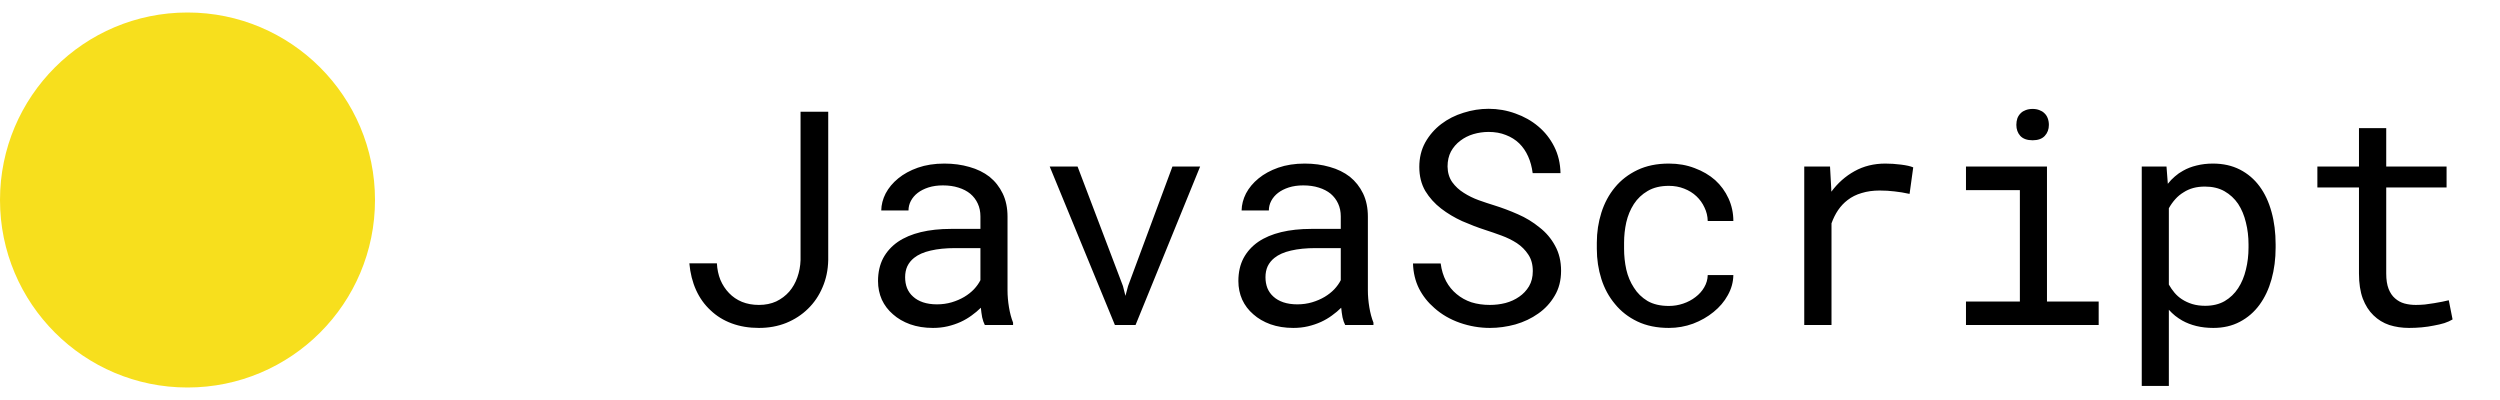 <svg width="100" height="16" viewBox="0 0 100 16" fill="none" xmlns="http://www.w3.org/2000/svg">
<circle cx="7.5" cy="8" r="7.5" fill="#F7DF1D"/>
<path d="M32.022 4.469V10.404C32.014 10.646 31.971 10.877 31.893 11.096C31.818 11.31 31.711 11.5 31.57 11.664C31.426 11.828 31.252 11.959 31.049 12.057C30.846 12.15 30.615 12.197 30.357 12.197C30.107 12.197 29.881 12.156 29.678 12.074C29.479 11.992 29.307 11.875 29.162 11.723C29.018 11.574 28.902 11.398 28.816 11.195C28.734 10.992 28.688 10.771 28.676 10.533H27.574C27.609 10.928 27.699 11.285 27.844 11.605C27.988 11.922 28.182 12.191 28.424 12.414C28.662 12.641 28.943 12.815 29.268 12.935C29.596 13.057 29.959 13.117 30.357 13.117C30.752 13.117 31.115 13.051 31.447 12.918C31.783 12.781 32.074 12.592 32.32 12.35C32.566 12.111 32.76 11.826 32.9 11.494C33.045 11.162 33.121 10.799 33.129 10.404V4.469H32.022ZM39.393 13H40.523V12.906C40.453 12.73 40.398 12.525 40.359 12.291C40.32 12.053 40.301 11.828 40.301 11.617V8.67C40.301 8.314 40.236 8.004 40.107 7.738C39.978 7.473 39.803 7.25 39.58 7.07C39.353 6.895 39.086 6.764 38.777 6.678C38.469 6.588 38.135 6.543 37.775 6.543C37.381 6.543 37.027 6.598 36.715 6.707C36.406 6.816 36.145 6.959 35.93 7.135C35.711 7.314 35.543 7.516 35.426 7.738C35.312 7.961 35.254 8.188 35.25 8.418H36.34C36.34 8.285 36.371 8.158 36.434 8.037C36.5 7.912 36.592 7.805 36.709 7.715C36.826 7.625 36.969 7.553 37.137 7.498C37.309 7.443 37.502 7.416 37.717 7.416C37.947 7.416 38.154 7.445 38.338 7.504C38.525 7.562 38.684 7.645 38.812 7.75C38.941 7.859 39.041 7.99 39.111 8.143C39.182 8.295 39.217 8.467 39.217 8.658V9.156H38.033C37.592 9.156 37.191 9.199 36.832 9.285C36.477 9.371 36.172 9.5 35.918 9.672C35.664 9.848 35.467 10.066 35.326 10.328C35.19 10.59 35.121 10.895 35.121 11.242C35.121 11.508 35.172 11.756 35.273 11.986C35.379 12.213 35.527 12.408 35.719 12.572C35.906 12.74 36.135 12.873 36.404 12.971C36.678 13.068 36.982 13.117 37.318 13.117C37.525 13.117 37.721 13.096 37.904 13.053C38.088 13.01 38.262 12.951 38.426 12.877C38.586 12.803 38.732 12.717 38.865 12.619C39.002 12.521 39.125 12.418 39.234 12.309C39.246 12.441 39.264 12.57 39.287 12.695C39.315 12.816 39.35 12.918 39.393 13ZM37.477 12.174C37.266 12.174 37.08 12.146 36.92 12.092C36.76 12.037 36.627 11.961 36.522 11.863C36.416 11.77 36.336 11.656 36.281 11.523C36.23 11.391 36.205 11.246 36.205 11.09C36.205 10.926 36.234 10.779 36.293 10.65C36.355 10.521 36.445 10.41 36.562 10.316C36.727 10.184 36.947 10.086 37.225 10.023C37.506 9.957 37.834 9.924 38.209 9.924H39.217V11.207C39.154 11.332 39.068 11.453 38.959 11.57C38.85 11.684 38.721 11.785 38.572 11.875C38.42 11.965 38.252 12.037 38.068 12.092C37.885 12.146 37.688 12.174 37.477 12.174ZM44.596 13H45.422L48.006 6.66H46.898L45.123 11.441L45.018 11.834L44.918 11.441L43.102 6.66H41.988L44.596 13ZM53.807 13H54.938V12.906C54.867 12.73 54.812 12.525 54.773 12.291C54.734 12.053 54.715 11.828 54.715 11.617V8.67C54.715 8.314 54.65 8.004 54.522 7.738C54.393 7.473 54.217 7.25 53.994 7.07C53.768 6.895 53.5 6.764 53.191 6.678C52.883 6.588 52.549 6.543 52.19 6.543C51.795 6.543 51.441 6.598 51.129 6.707C50.82 6.816 50.559 6.959 50.344 7.135C50.125 7.314 49.957 7.516 49.84 7.738C49.727 7.961 49.668 8.188 49.664 8.418H50.754C50.754 8.285 50.785 8.158 50.848 8.037C50.914 7.912 51.006 7.805 51.123 7.715C51.24 7.625 51.383 7.553 51.551 7.498C51.723 7.443 51.916 7.416 52.131 7.416C52.361 7.416 52.568 7.445 52.752 7.504C52.94 7.562 53.098 7.645 53.227 7.75C53.355 7.859 53.455 7.99 53.525 8.143C53.596 8.295 53.631 8.467 53.631 8.658V9.156H52.447C52.006 9.156 51.605 9.199 51.246 9.285C50.891 9.371 50.586 9.5 50.332 9.672C50.078 9.848 49.881 10.066 49.74 10.328C49.603 10.59 49.535 10.895 49.535 11.242C49.535 11.508 49.586 11.756 49.688 11.986C49.793 12.213 49.941 12.408 50.133 12.572C50.32 12.74 50.549 12.873 50.818 12.971C51.092 13.068 51.397 13.117 51.732 13.117C51.94 13.117 52.135 13.096 52.318 13.053C52.502 13.01 52.676 12.951 52.84 12.877C53 12.803 53.147 12.717 53.279 12.619C53.416 12.521 53.539 12.418 53.648 12.309C53.66 12.441 53.678 12.57 53.701 12.695C53.728 12.816 53.764 12.918 53.807 13ZM51.891 12.174C51.68 12.174 51.494 12.146 51.334 12.092C51.174 12.037 51.041 11.961 50.935 11.863C50.83 11.77 50.75 11.656 50.695 11.523C50.645 11.391 50.619 11.246 50.619 11.09C50.619 10.926 50.648 10.779 50.707 10.65C50.77 10.521 50.859 10.41 50.977 10.316C51.141 10.184 51.361 10.086 51.639 10.023C51.92 9.957 52.248 9.924 52.623 9.924H53.631V11.207C53.568 11.332 53.482 11.453 53.373 11.57C53.264 11.684 53.135 11.785 52.986 11.875C52.834 11.965 52.666 12.037 52.482 12.092C52.299 12.146 52.102 12.174 51.891 12.174ZM61.312 10.844C61.312 11.078 61.262 11.281 61.16 11.453C61.059 11.621 60.928 11.76 60.768 11.869C60.607 11.982 60.424 12.066 60.217 12.121C60.014 12.172 59.807 12.197 59.596 12.197C59.33 12.197 59.084 12.162 58.857 12.092C58.635 12.018 58.438 11.908 58.266 11.764C58.094 11.623 57.953 11.451 57.844 11.248C57.734 11.041 57.662 10.805 57.627 10.539H56.52C56.531 10.906 56.611 11.24 56.76 11.541C56.912 11.838 57.117 12.098 57.375 12.32C57.664 12.578 58.004 12.775 58.395 12.912C58.789 13.049 59.19 13.117 59.596 13.117C59.935 13.117 60.275 13.07 60.615 12.977C60.955 12.879 61.26 12.734 61.529 12.543C61.799 12.355 62.018 12.119 62.185 11.834C62.357 11.549 62.443 11.215 62.443 10.832C62.443 10.453 62.363 10.119 62.203 9.83C62.047 9.541 61.84 9.297 61.582 9.098C61.32 8.883 61.031 8.707 60.715 8.57C60.398 8.43 60.082 8.311 59.766 8.213C59.574 8.154 59.369 8.086 59.15 8.008C58.935 7.93 58.736 7.832 58.553 7.715C58.365 7.598 58.211 7.455 58.09 7.287C57.969 7.115 57.906 6.906 57.902 6.66C57.902 6.434 57.947 6.234 58.037 6.062C58.131 5.891 58.256 5.746 58.412 5.629C58.565 5.512 58.738 5.424 58.934 5.365C59.133 5.307 59.336 5.277 59.543 5.277C59.801 5.277 60.031 5.318 60.234 5.4C60.441 5.479 60.619 5.59 60.768 5.734C60.916 5.879 61.035 6.053 61.125 6.256C61.215 6.455 61.275 6.678 61.307 6.924H62.42C62.412 6.533 62.328 6.18 62.168 5.863C62.008 5.547 61.795 5.277 61.529 5.055C61.264 4.832 60.959 4.66 60.615 4.539C60.272 4.414 59.914 4.352 59.543 4.352C59.207 4.352 58.873 4.404 58.541 4.51C58.209 4.611 57.912 4.762 57.65 4.961C57.389 5.16 57.176 5.404 57.012 5.693C56.852 5.982 56.772 6.311 56.772 6.678C56.772 7.045 56.852 7.365 57.012 7.639C57.176 7.908 57.387 8.143 57.645 8.342C57.898 8.537 58.18 8.705 58.488 8.846C58.801 8.982 59.107 9.1 59.408 9.197C59.615 9.264 59.83 9.338 60.053 9.42C60.279 9.502 60.486 9.604 60.674 9.725C60.861 9.85 61.014 10.002 61.131 10.182C61.252 10.361 61.312 10.582 61.312 10.844ZM66.756 12.238C66.416 12.238 66.131 12.172 65.9 12.039C65.674 11.902 65.492 11.725 65.356 11.506C65.215 11.291 65.113 11.049 65.051 10.779C64.992 10.506 64.963 10.23 64.963 9.953V9.707C64.963 9.434 64.992 9.162 65.051 8.893C65.113 8.623 65.215 8.379 65.356 8.16C65.496 7.945 65.68 7.771 65.906 7.639C66.137 7.502 66.42 7.434 66.756 7.434C66.975 7.434 67.178 7.471 67.365 7.545C67.557 7.619 67.721 7.721 67.857 7.85C67.994 7.979 68.102 8.129 68.18 8.301C68.262 8.469 68.305 8.648 68.309 8.84H69.334C69.334 8.52 69.269 8.219 69.141 7.938C69.012 7.656 68.834 7.412 68.607 7.205C68.377 7.002 68.103 6.842 67.787 6.725C67.475 6.604 67.131 6.543 66.756 6.543C66.275 6.543 65.856 6.629 65.496 6.801C65.137 6.973 64.838 7.203 64.6 7.492C64.357 7.785 64.176 8.123 64.055 8.506C63.934 8.889 63.873 9.289 63.873 9.707V9.953C63.873 10.375 63.934 10.777 64.055 11.16C64.176 11.539 64.357 11.873 64.6 12.162C64.838 12.455 65.137 12.688 65.496 12.859C65.856 13.031 66.275 13.117 66.756 13.117C67.092 13.117 67.414 13.06 67.723 12.947C68.031 12.83 68.305 12.674 68.543 12.479C68.781 12.287 68.971 12.065 69.111 11.81C69.256 11.553 69.33 11.283 69.334 11.002H68.309C68.305 11.178 68.258 11.342 68.168 11.494C68.082 11.643 67.967 11.771 67.822 11.881C67.678 11.994 67.512 12.082 67.324 12.145C67.141 12.207 66.951 12.238 66.756 12.238ZM75.416 6.543C74.955 6.543 74.543 6.645 74.18 6.848C73.82 7.047 73.512 7.32 73.254 7.668L73.248 7.51L73.201 6.66H72.17V13H73.26V8.934C73.33 8.738 73.418 8.562 73.523 8.406C73.633 8.246 73.76 8.111 73.904 8.002C74.064 7.877 74.252 7.783 74.467 7.721C74.682 7.654 74.922 7.621 75.188 7.621C75.394 7.621 75.592 7.633 75.779 7.656C75.971 7.676 76.172 7.709 76.383 7.756L76.529 6.695C76.42 6.648 76.256 6.611 76.037 6.584C75.822 6.557 75.615 6.543 75.416 6.543ZM78.639 6.66V7.604H80.795V12.062H78.639V13H83.947V12.062H81.879V6.66H78.639ZM80.654 4.996C80.654 5.172 80.707 5.318 80.812 5.436C80.922 5.553 81.086 5.611 81.305 5.611C81.519 5.611 81.682 5.553 81.791 5.436C81.9 5.318 81.955 5.172 81.955 4.996C81.955 4.898 81.939 4.809 81.908 4.727C81.877 4.645 81.83 4.576 81.768 4.521C81.717 4.471 81.652 4.432 81.574 4.404C81.496 4.373 81.406 4.357 81.305 4.357C81.203 4.357 81.111 4.373 81.029 4.404C80.951 4.432 80.887 4.471 80.836 4.521C80.773 4.58 80.727 4.65 80.695 4.732C80.668 4.814 80.654 4.902 80.654 4.996ZM85.67 15.438H86.754V12.391C86.832 12.477 86.916 12.557 87.006 12.631C87.096 12.701 87.191 12.766 87.293 12.824C87.461 12.918 87.648 12.99 87.856 13.041C88.066 13.092 88.293 13.117 88.535 13.117C88.934 13.117 89.287 13.035 89.596 12.871C89.908 12.707 90.17 12.48 90.381 12.191C90.592 11.902 90.752 11.562 90.861 11.172C90.971 10.777 91.025 10.354 91.025 9.9V9.777C91.025 9.305 90.971 8.871 90.861 8.477C90.752 8.078 90.592 7.736 90.381 7.451C90.17 7.166 89.908 6.943 89.596 6.783C89.283 6.623 88.924 6.543 88.518 6.543C88.287 6.543 88.07 6.568 87.867 6.619C87.668 6.666 87.486 6.736 87.322 6.83C87.205 6.893 87.096 6.969 86.994 7.059C86.893 7.145 86.799 7.242 86.713 7.352L86.66 6.66H85.67V15.438ZM89.941 9.777V9.9C89.941 10.209 89.906 10.504 89.836 10.785C89.769 11.066 89.666 11.315 89.525 11.529C89.385 11.744 89.205 11.916 88.986 12.045C88.768 12.17 88.508 12.232 88.207 12.232C88.019 12.232 87.848 12.209 87.691 12.162C87.539 12.115 87.4 12.051 87.275 11.969C87.166 11.898 87.068 11.812 86.982 11.711C86.897 11.609 86.82 11.5 86.754 11.383V8.33C86.828 8.197 86.914 8.076 87.012 7.967C87.109 7.857 87.221 7.766 87.346 7.691C87.459 7.617 87.586 7.561 87.727 7.521C87.871 7.482 88.027 7.463 88.195 7.463C88.5 7.463 88.762 7.525 88.981 7.65C89.199 7.775 89.381 7.943 89.525 8.154C89.666 8.369 89.769 8.617 89.836 8.898C89.906 9.176 89.941 9.469 89.941 9.777ZM95.449 5.125H94.359V6.66H92.695V7.498H94.359V10.943C94.359 11.334 94.41 11.668 94.512 11.945C94.617 12.219 94.76 12.441 94.939 12.613C95.119 12.789 95.33 12.918 95.572 13C95.818 13.078 96.082 13.117 96.363 13.117C96.531 13.117 96.699 13.109 96.867 13.094C97.039 13.078 97.201 13.055 97.353 13.023C97.506 12.996 97.647 12.963 97.775 12.924C97.904 12.881 98.014 12.832 98.103 12.777L97.951 12.01C97.885 12.025 97.799 12.045 97.693 12.068C97.592 12.088 97.482 12.107 97.365 12.127C97.244 12.146 97.121 12.164 96.996 12.18C96.871 12.191 96.75 12.197 96.633 12.197C96.473 12.197 96.32 12.178 96.176 12.139C96.035 12.1 95.91 12.031 95.801 11.934C95.691 11.84 95.606 11.713 95.543 11.553C95.481 11.393 95.449 11.19 95.449 10.943V7.498H97.863V6.66H95.449V5.125Z" fill="black"/>
</svg>
